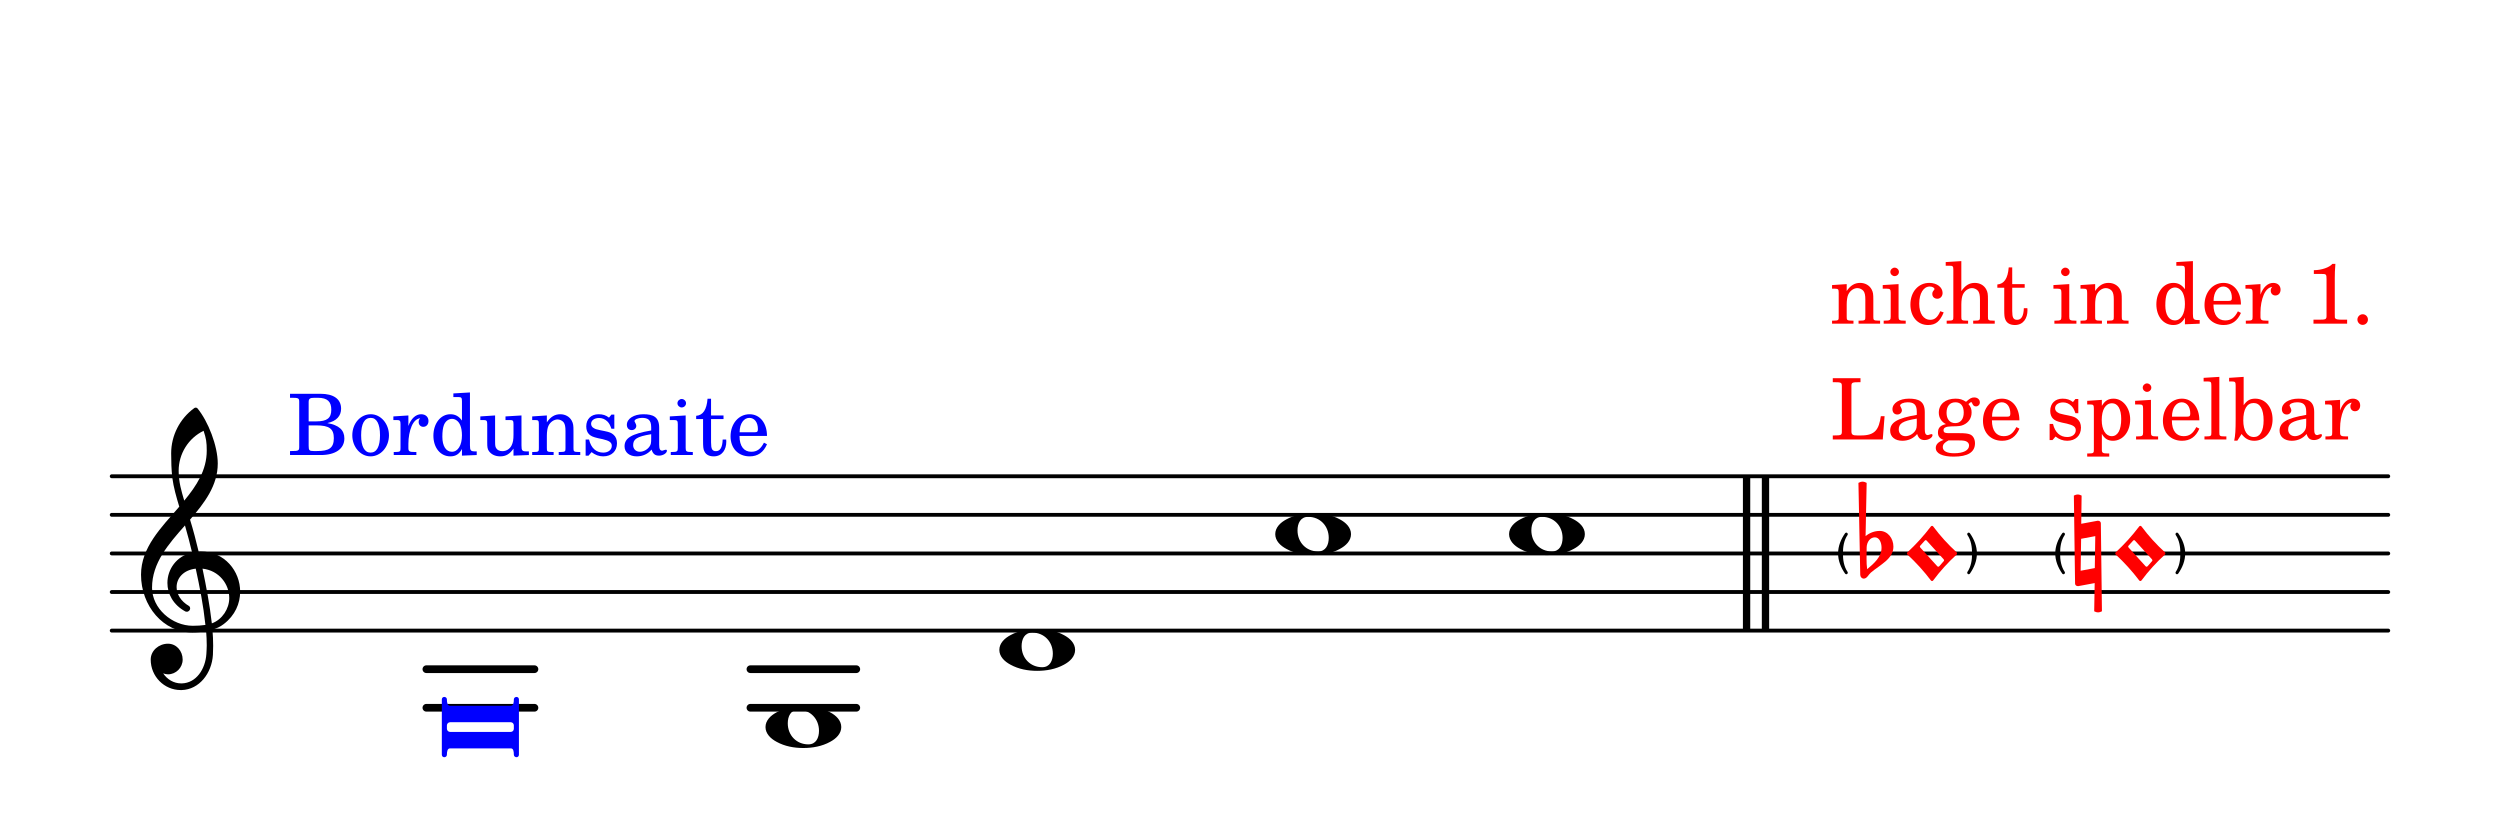 <?xml version="1.0" encoding="UTF-8" standalone="no"?>
<svg
   width="322.73pt"
   height="108pt"
   viewBox="0 0 322.73 108"
   version="1.2"
   id="svg325"
   sodipodi:docname="Saiten_Fidel_3.svg"
   inkscape:version="1.1.2 (b8e25be8, 2022-02-05)"
   xmlns:inkscape="http://www.inkscape.org/namespaces/inkscape"
   xmlns:sodipodi="http://sodipodi.sourceforge.net/DTD/sodipodi-0.dtd"
   xmlns:xlink="http://www.w3.org/1999/xlink"
   xmlns="http://www.w3.org/2000/svg"
   xmlns:svg="http://www.w3.org/2000/svg">
  <sodipodi:namedview
     id="namedview327"
     pagecolor="#505050"
     bordercolor="#eeeeee"
     borderopacity="1"
     inkscape:pageshadow="0"
     inkscape:pageopacity="0"
     inkscape:pagecheckerboard="0"
     inkscape:document-units="pt"
     showgrid="false"
     inkscape:zoom="1.5012549"
     inkscape:cx="215.15334"
     inkscape:cy="72.272871"
     inkscape:window-width="770"
     inkscape:window-height="480"
     inkscape:window-x="0"
     inkscape:window-y="0"
     inkscape:window-maximized="0"
     inkscape:current-layer="svg325" />
  <defs
     id="defs104">
    <g
       id="g102">
      <symbol
         overflow="visible"
         id="glyph0-0">
        <path
           style="stroke:none;"
           d="M 1 0 L 8.969 0 L 8.969 -10.625 L 1 -10.625 Z M 1.984 -1 L 1.984 -9.625 L 7.969 -9.625 L 7.969 -1 Z M 1.984 -1 "
           id="path9" />
      </symbol>
      <symbol
         overflow="visible"
         id="glyph0-1">
        <path
           style="stroke:none;"
           d="M 1.734 -1.016 L 2.297 -1.641 C 2.328 -1.672 2.375 -1.719 2.438 -1.719 C 2.484 -1.719 2.531 -1.672 2.562 -1.641 L 4.734 0.75 C 4.781 0.797 4.797 0.859 4.797 0.891 C 4.797 0.938 4.781 0.969 4.734 1.016 L 4.188 1.641 C 4.141 1.672 4.109 1.719 4.047 1.719 C 3.984 1.719 3.938 1.672 3.906 1.641 L 1.734 -0.75 C 1.688 -0.797 1.672 -0.859 1.672 -0.891 C 1.672 -0.938 1.688 -0.969 1.734 -1.016 Z M 0 0 C 0 0.062 0.016 0.094 0.062 0.141 C 1.172 1.172 2.172 2.266 3.094 3.484 C 3.125 3.531 3.188 3.562 3.25 3.562 C 3.312 3.562 3.344 3.531 3.391 3.484 C 4.297 2.266 5.297 1.172 6.422 0.141 C 6.453 0.094 6.469 0.062 6.469 0 C 6.469 -0.062 6.453 -0.094 6.422 -0.141 C 5.297 -1.172 4.297 -2.266 3.391 -3.484 C 3.344 -3.531 3.312 -3.562 3.25 -3.562 C 3.188 -3.562 3.125 -3.531 3.094 -3.484 C 2.172 -2.266 1.172 -1.172 0.062 -0.141 C 0.016 -0.094 0 -0.062 0 0 Z M 0 0 "
           id="path12" />
      </symbol>
      <symbol
         overflow="visible"
         id="glyph0-2">
        <path
           style="stroke:none;"
           d="M 0.531 -0.812 C 0.562 -1.469 0.969 -2.078 1.594 -2.078 C 2.172 -2.078 2.453 -1.391 2.453 -0.734 C 2.453 0.438 1.5 1.281 0.594 2.031 C 0.531 1.594 0.516 1.156 0.516 0.719 L 0.516 0.5 Z M -0.297 2.75 C -0.297 3.031 -0.094 3.25 0.156 3.25 C 0.578 3.25 0.75 2.75 1.062 2.484 C 2.266 1.453 3.984 0.719 3.984 -0.875 C 3.984 -1.953 3.25 -2.906 2.219 -2.906 C 1.547 -2.906 0.891 -2.656 0.391 -2.234 L 0.531 -9.109 C 0.375 -9.203 0.172 -9.266 0 -9.266 C -0.172 -9.266 -0.375 -9.203 -0.531 -9.109 Z M -0.297 2.75 "
           id="path15" />
      </symbol>
      <symbol
         overflow="visible"
         id="glyph0-3">
        <path
           style="stroke:none;"
           d="M -0.156 -7.469 L 0 3.891 C 0 4.078 0.156 4.219 0.359 4.219 L 0.422 4.219 L 2.531 3.828 L 2.469 7.469 C 2.625 7.547 2.781 7.609 2.969 7.609 C 3.141 7.609 3.312 7.547 3.469 7.469 L 3.328 -3.891 C 3.328 -4.078 3.172 -4.219 2.969 -4.219 L 2.906 -4.219 L 0.797 -3.828 L 0.844 -7.469 C 0.672 -7.547 0.531 -7.609 0.359 -7.609 C 0.172 -7.609 0 -7.547 -0.156 -7.469 Z M 2.609 -2.234 L 2.547 1.891 L 0.719 2.234 L 0.781 -1.891 Z M 2.609 -2.234 "
           id="path18" />
      </symbol>
      <symbol
         overflow="visible"
         id="glyph0-4">
        <path
           style="stroke:none;"
           d="M 5.297 12.656 L 5.312 11.797 L 5.234 11.797 C 4.266 11.797 3.422 11.281 2.906 10.5 C 3.109 10.578 3.312 10.625 3.531 10.625 C 4.562 10.625 5.422 9.766 5.422 8.719 C 5.422 7.609 4.609 6.672 3.531 6.672 C 2.344 6.672 1.297 7.562 1.297 8.719 C 1.297 10.891 3.031 12.656 5.172 12.656 Z M 9.188 4.047 C 8.906 1.594 8.469 -0.703 7.984 -3.016 C 10.125 -2.781 11.438 -1.016 11.438 0.781 C 11.438 2.156 10.531 3.562 9.188 4.047 Z M 1.469 -0.562 C 1.469 -3.75 3.578 -6.172 5.719 -8.594 C 6.062 -7.438 6.359 -6.25 6.641 -5.094 C 4.609 -4.641 3.453 -2.922 3.453 -1.172 C 3.453 0.219 4.188 1.656 5.781 2.516 C 5.844 2.531 5.891 2.547 5.953 2.547 C 6.203 2.547 6.391 2.328 6.391 2.109 C 6.391 2.016 6.359 1.906 6.25 1.812 C 5.141 1.172 4.641 0.234 4.641 -0.641 C 4.641 -1.797 5.531 -2.844 7.109 -3.016 C 7.625 -0.641 8.094 1.719 8.359 4.25 C 7.828 4.328 7.297 4.359 6.734 4.359 C 4.047 4.359 1.469 2.125 1.469 -0.562 Z M 6.672 5.219 C 7.297 5.219 7.875 5.156 8.453 5.062 C 8.5 5.672 8.531 6.281 8.531 6.891 C 8.531 7.25 8.5 7.625 8.484 7.984 C 8.359 9.953 7.172 11.75 5.312 11.797 L 5.297 12.656 C 7.562 12.594 9.188 10.484 9.328 8.109 C 9.344 7.734 9.359 7.328 9.359 6.953 C 9.359 6.25 9.328 5.562 9.266 4.859 C 9.781 4.703 10.281 4.484 10.719 4.141 C 12.188 3.031 12.844 1.469 12.844 -0.047 C 12.844 -2.688 10.844 -5.234 7.75 -5.234 C 7.672 -5.234 7.562 -5.219 7.484 -5.219 C 7.156 -6.594 6.797 -7.984 6.375 -9.344 C 8.25 -11.516 9.953 -13.75 9.953 -16.594 C 9.953 -18.844 8.719 -22.047 7.312 -23.734 C 7.188 -23.828 7.031 -23.828 6.906 -23.734 C 5.047 -22.375 3.938 -20.203 3.938 -17.906 C 3.938 -16.875 3.969 -15.844 4.078 -14.797 C 4.25 -13.5 4.609 -12.25 4.984 -11.016 C 2.656 -8.328 0.047 -5.75 0.047 -2.234 C 0.047 1.797 2.922 5.219 6.672 5.219 Z M 8.531 -18.25 C 8.531 -15.734 7.219 -13.719 5.625 -11.797 C 5.266 -13.016 4.906 -14.188 4.906 -15.656 C 4.906 -17.844 6.156 -19.859 8.125 -20.812 C 8.453 -19.828 8.531 -19.344 8.531 -18.25 Z M 8.531 -18.25 "
           id="path21" />
      </symbol>
      <symbol
         overflow="visible"
         id="glyph0-5">
        <path
           style="stroke:none;"
           d="M 4.25 -2.234 C 5.781 -2.234 6.906 -1.062 6.906 0.484 C 6.906 1.375 6.531 2.234 5.531 2.234 C 4 2.234 2.875 1.062 2.875 -0.484 C 2.875 -1.375 3.25 -2.234 4.25 -2.234 Z M 9.781 0 C 9.781 -0.859 9.109 -1.5 8.344 -1.906 C 7.297 -2.484 6.078 -2.703 4.875 -2.703 C 3.688 -2.703 2.484 -2.484 1.438 -1.906 C 0.672 -1.5 0 -0.859 0 0 C 0 0.859 0.672 1.5 1.438 1.906 C 2.484 2.484 3.688 2.703 4.875 2.703 C 6.078 2.703 7.297 2.484 8.344 1.906 C 9.109 1.5 9.781 0.859 9.781 0 Z M 9.781 0 "
           id="path24" />
      </symbol>
      <symbol
         overflow="visible"
         id="glyph0-6">
        <path
           style="stroke:none;"
           d="M 1.062 0.625 C 0.844 0.625 0.656 0.438 0.656 0.219 L 0.656 -0.219 C 0.656 -0.438 0.844 -0.625 1.062 -0.625 L 8.906 -0.625 C 9.125 -0.625 9.297 -0.438 9.297 -0.219 L 9.297 0.219 C 9.297 0.438 9.125 0.625 8.906 0.625 Z M 8.906 2.75 C 9.25 2.75 9.297 3.172 9.297 3.562 C 9.297 3.781 9.484 3.891 9.641 3.891 C 9.797 3.891 9.953 3.781 9.953 3.562 L 9.953 -3.562 C 9.953 -3.781 9.797 -3.891 9.641 -3.891 C 9.484 -3.891 9.297 -3.781 9.297 -3.562 C 9.297 -3.172 9.25 -2.75 8.906 -2.75 L 1.062 -2.75 C 0.719 -2.75 0.656 -3.172 0.656 -3.562 C 0.656 -3.781 0.484 -3.891 0.312 -3.891 C 0.156 -3.891 0 -3.781 0 -3.562 L 0 3.562 C 0 3.781 0.156 3.891 0.312 3.891 C 0.484 3.891 0.656 3.781 0.656 3.562 C 0.656 3.172 0.719 2.75 1.062 2.75 Z M 8.906 2.75 "
           id="path27" />
      </symbol>
      <symbol
         overflow="visible"
         id="glyph1-0">
        <path
           style="stroke:none;"
           d="M 0.5 0 L 4.484 0 L 4.484 -5.312 L 0.5 -5.312 Z M 1 -0.5 L 1 -4.812 L 3.984 -4.812 L 3.984 -0.5 Z M 1 -0.5 "
           id="path30" />
      </symbol>
      <symbol
         overflow="visible"
         id="glyph1-1">
        <path
           style="stroke:none;"
           d="M -0.938 0 C -0.938 -0.844 -0.812 -1.688 -0.344 -2.375 C -0.312 -2.422 -0.312 -2.453 -0.312 -2.5 C -0.312 -2.594 -0.406 -2.688 -0.5 -2.688 C -0.547 -2.688 -0.625 -2.656 -0.656 -2.609 C -1.203 -1.828 -1.562 -0.938 -1.562 0 C -1.562 0.938 -1.203 1.828 -0.656 2.609 C -0.625 2.656 -0.547 2.688 -0.5 2.688 C -0.406 2.688 -0.312 2.594 -0.312 2.5 C -0.312 2.453 -0.312 2.422 -0.344 2.375 C -0.812 1.688 -0.938 0.844 -0.938 0 Z M -0.938 0 "
           id="path33" />
      </symbol>
      <symbol
         overflow="visible"
         id="glyph1-2">
        <path
           style="stroke:none;"
           d="M 0.938 0 C 0.938 0.844 0.812 1.688 0.344 2.375 C 0.312 2.422 0.312 2.453 0.312 2.5 C 0.312 2.594 0.406 2.688 0.5 2.688 C 0.547 2.688 0.625 2.656 0.656 2.609 C 1.203 1.828 1.562 0.938 1.562 0 C 1.562 -0.938 1.203 -1.828 0.656 -2.609 C 0.625 -2.656 0.547 -2.688 0.5 -2.688 C 0.406 -2.688 0.312 -2.594 0.312 -2.5 C 0.312 -2.453 0.312 -2.422 0.344 -2.375 C 0.812 -1.688 0.938 -0.844 0.938 0 Z M 0.938 0 "
           id="path36" />
      </symbol>
      <symbol
         overflow="visible"
         id="glyph2-0">
        <path
           style="stroke:none;"
           d=""
           id="path39" />
      </symbol>
      <symbol
         overflow="visible"
         id="glyph2-1">
        <path
           style="stroke:none;"
           d="M 6.5 0 L 6.5 -0.391 L 6.344 -0.391 C 5.641 -0.391 5.625 -0.469 5.625 -0.906 L 5.625 -3.062 C 5.625 -3.859 5.594 -4.047 5.406 -4.422 C 5.125 -4.953 4.562 -5.266 3.922 -5.266 C 3.219 -5.266 2.672 -4.938 2.188 -4.219 L 2.188 -5.109 L 0.297 -4.984 L 0.297 -4.516 L 0.688 -4.516 C 1.094 -4.516 1.156 -4.438 1.156 -3.969 L 1.156 -0.906 C 1.156 -0.469 1.156 -0.391 0.453 -0.391 L 0.297 -0.391 L 0.297 0 L 3.062 0 L 3.062 -0.391 L 2.906 -0.391 C 2.203 -0.391 2.188 -0.469 2.188 -0.906 L 2.188 -2.484 C 2.188 -3.016 2.266 -3.516 2.391 -3.766 C 2.625 -4.266 3.109 -4.594 3.578 -4.594 C 3.859 -4.594 4.188 -4.438 4.359 -4.219 C 4.531 -3.984 4.594 -3.641 4.594 -3.125 L 4.594 -0.906 C 4.594 -0.469 4.594 -0.391 3.875 -0.391 L 3.719 -0.391 L 3.719 0 Z M 6.5 0 "
           id="path42" />
      </symbol>
      <symbol
         overflow="visible"
         id="glyph2-2">
        <path
           style="stroke:none;"
           d="M 3.172 0 L 3.172 -0.391 L 3.031 -0.391 C 2.328 -0.391 2.25 -0.469 2.25 -0.906 L 2.25 -5.109 L 0.203 -4.984 L 0.203 -4.516 L 0.75 -4.516 C 1.156 -4.516 1.234 -4.422 1.234 -3.969 L 1.234 -0.906 C 1.234 -0.469 1.156 -0.391 0.453 -0.391 L 0.328 -0.391 L 0.328 0 Z M 2.297 -6.688 C 2.297 -6.984 2.031 -7.234 1.734 -7.234 C 1.453 -7.234 1.188 -6.984 1.188 -6.688 C 1.188 -6.391 1.453 -6.141 1.734 -6.141 C 2.031 -6.141 2.297 -6.375 2.297 -6.688 Z M 2.297 -6.688 "
           id="path45" />
      </symbol>
      <symbol
         overflow="visible"
         id="glyph2-3">
        <path
           style="stroke:none;"
           d="M 4.672 -1.453 L 4.234 -1.609 C 3.891 -0.828 3.516 -0.5 2.953 -0.5 C 2.062 -0.5 1.516 -1.297 1.516 -2.578 C 1.516 -3.906 2.062 -4.797 2.875 -4.797 C 3.203 -4.797 3.484 -4.641 3.484 -4.469 C 3.484 -4.438 3.469 -4.406 3.422 -4.344 C 3.234 -4.125 3.203 -4.016 3.203 -3.828 C 3.203 -3.469 3.469 -3.219 3.859 -3.219 C 4.234 -3.219 4.531 -3.531 4.531 -3.969 C 4.531 -4.703 3.797 -5.266 2.812 -5.266 C 1.391 -5.266 0.375 -4.094 0.375 -2.469 C 0.375 -0.906 1.297 0.172 2.656 0.172 C 3.641 0.172 4.188 -0.281 4.672 -1.453 Z M 4.672 -1.453 "
           id="path48" />
      </symbol>
      <symbol
         overflow="visible"
         id="glyph2-4">
        <path
           style="stroke:none;"
           d="M 6.5 0 L 6.5 -0.391 L 6.344 -0.391 C 5.641 -0.391 5.625 -0.469 5.625 -0.906 L 5.625 -3.062 C 5.625 -3.859 5.594 -4.047 5.406 -4.422 C 5.125 -4.953 4.578 -5.266 3.922 -5.266 C 3.219 -5.266 2.688 -4.938 2.188 -4.203 L 2.188 -8.078 L 0.172 -7.953 L 0.172 -7.484 L 0.688 -7.484 C 1.094 -7.484 1.156 -7.406 1.156 -6.938 L 1.156 -0.906 C 1.156 -0.469 1.156 -0.391 0.453 -0.391 L 0.297 -0.391 L 0.297 0 L 3.062 0 L 3.062 -0.391 L 2.906 -0.391 C 2.203 -0.391 2.188 -0.469 2.188 -0.906 L 2.188 -2.469 C 2.188 -3.016 2.266 -3.516 2.391 -3.766 C 2.625 -4.266 3.109 -4.594 3.578 -4.594 C 3.859 -4.594 4.188 -4.438 4.359 -4.219 C 4.531 -3.969 4.594 -3.641 4.594 -3.109 L 4.594 -0.906 C 4.594 -0.469 4.594 -0.391 3.875 -0.391 L 3.719 -0.391 L 3.719 0 Z M 6.5 0 "
           id="path51" />
      </symbol>
      <symbol
         overflow="visible"
         id="glyph2-5">
        <path
           style="stroke:none;"
           d="M 4.094 -1.734 C 4.094 -1.812 4.094 -1.891 4.078 -2 L 3.625 -2 C 3.594 -1 3.312 -0.5 2.766 -0.5 C 2.266 -0.5 2.125 -0.781 2.125 -1.641 L 2.125 -4.641 L 3.734 -4.641 L 3.734 -5.109 L 2.125 -5.109 L 2.125 -7.266 L 1.672 -7.266 C 1.562 -5.844 1.078 -5.125 0.203 -5.062 L 0.203 -4.641 L 1.094 -4.641 L 1.094 -1.844 C 1.094 -1.062 1.125 -0.797 1.234 -0.547 C 1.406 -0.094 1.828 0.172 2.469 0.172 C 3.562 0.172 4.094 -0.703 4.094 -1.734 Z M 4.094 -1.734 "
           id="path54" />
      </symbol>
      <symbol
         overflow="visible"
         id="glyph2-6">
        <path
           style="stroke:none;"
           d="M 6.062 0 L 6.062 -0.469 L 5.875 -0.469 C 5.281 -0.469 5.188 -0.578 5.188 -1.266 L 5.188 -8.078 L 3.047 -7.953 L 3.047 -7.484 L 3.688 -7.484 C 4.078 -7.484 4.156 -7.406 4.156 -6.938 L 4.156 -4.453 C 3.75 -5.016 3.281 -5.266 2.656 -5.266 C 1.406 -5.266 0.469 -4.078 0.469 -2.5 C 0.469 -0.938 1.375 0.172 2.656 0.172 C 3.344 0.172 3.812 -0.125 4.156 -0.781 L 4.156 0.078 Z M 4.156 -2.531 C 4.156 -1.266 3.641 -0.422 2.859 -0.422 C 2.094 -0.422 1.625 -1.156 1.625 -2.359 C 1.625 -3.016 1.688 -3.5 1.828 -3.875 C 2.016 -4.359 2.422 -4.672 2.875 -4.672 C 3.312 -4.672 3.75 -4.344 3.938 -3.844 C 4.078 -3.516 4.156 -3.062 4.156 -2.531 Z M 4.156 -2.531 "
           id="path57" />
      </symbol>
      <symbol
         overflow="visible"
         id="glyph2-7">
        <path
           style="stroke:none;"
           d="M 5.094 -1.391 L 4.703 -1.594 C 4.266 -0.75 3.797 -0.422 3.062 -0.422 C 2.156 -0.422 1.547 -1.078 1.547 -2.469 L 5.094 -2.469 C 5.094 -4.109 4.188 -5.266 2.844 -5.266 C 1.438 -5.266 0.391 -4.047 0.391 -2.406 C 0.391 -0.875 1.375 0.172 2.859 0.172 C 3.906 0.172 4.641 -0.344 5.094 -1.391 Z M 3.922 -3.344 C 3.922 -3.016 3.828 -2.938 3.469 -2.938 L 1.562 -2.938 C 1.562 -4.109 2.141 -4.797 2.812 -4.797 C 3.484 -4.797 3.922 -4.219 3.922 -3.344 Z M 3.922 -3.344 "
           id="path60" />
      </symbol>
      <symbol
         overflow="visible"
         id="glyph2-8">
        <path
           style="stroke:none;"
           d="M 4.766 -4.391 C 4.766 -4.922 4.391 -5.266 3.812 -5.266 C 3.125 -5.266 2.516 -4.703 2.172 -3.75 L 2.172 -5.109 L 0.234 -4.984 L 0.234 -4.516 L 0.672 -4.516 C 1.078 -4.516 1.156 -4.438 1.156 -3.969 L 1.156 -0.906 C 1.156 -0.469 1.141 -0.391 0.422 -0.391 L 0.281 -0.391 L 0.281 0 L 3.203 0 L 3.203 -0.391 L 2.984 -0.391 C 2.297 -0.391 2.172 -0.469 2.172 -0.906 L 2.172 -1.453 C 2.172 -2.281 2.328 -3.109 2.594 -3.734 C 2.859 -4.344 3.234 -4.688 3.688 -4.75 C 3.531 -4.562 3.5 -4.453 3.5 -4.25 C 3.5 -3.906 3.75 -3.641 4.094 -3.641 C 4.484 -3.641 4.766 -3.938 4.766 -4.391 Z M 4.766 -4.391 "
           id="path63" />
      </symbol>
      <symbol
         overflow="visible"
         id="glyph2-9">
        <path
           style="stroke:none;"
           d="M 5.438 0 L 5.438 -0.516 L 4.828 -0.516 C 4.25 -0.516 4.016 -0.562 3.922 -0.672 C 3.844 -0.75 3.844 -0.75 3.844 -1.344 L 3.844 -5.875 C 3.844 -6.406 3.859 -6.938 3.922 -7.719 L 3.531 -7.719 C 3.156 -7.266 2.141 -6.906 1.141 -6.906 L 1.141 -6.422 L 2.109 -6.422 C 2.734 -6.422 2.781 -6.391 2.781 -5.734 L 2.781 -1.031 C 2.781 -0.562 2.688 -0.516 1.812 -0.516 L 1.094 -0.516 L 1.094 0 Z M 5.438 0 "
           id="path66" />
      </symbol>
      <symbol
         overflow="visible"
         id="glyph2-10">
        <path
           style="stroke:none;"
           d="M 2.172 -0.531 C 2.172 -0.906 1.875 -1.219 1.5 -1.219 C 1.125 -1.219 0.812 -0.906 0.812 -0.531 C 0.812 -0.156 1.125 0.156 1.484 0.156 C 1.875 0.156 2.172 -0.156 2.172 -0.531 Z M 2.172 -0.531 "
           id="path69" />
      </symbol>
      <symbol
         overflow="visible"
         id="glyph2-11">
        <path
           style="stroke:none;"
           d="M 7.078 -3 L 6.594 -3 C 6.344 -1.297 5.875 -0.516 4.047 -0.516 L 3.578 -0.516 C 3.016 -0.516 2.797 -0.578 2.797 -1.047 L 2.797 -6.875 C 2.797 -7.344 2.891 -7.391 3.781 -7.391 L 3.969 -7.391 L 3.969 -7.906 L 0.391 -7.906 L 0.391 -7.391 L 0.578 -7.391 C 1.469 -7.391 1.562 -7.344 1.562 -6.875 L 1.562 -1.031 C 1.562 -0.562 1.469 -0.516 0.578 -0.516 L 0.391 -0.516 L 0.391 0 L 6.844 0 Z M 7.078 -3 "
           id="path72" />
      </symbol>
      <symbol
         overflow="visible"
         id="glyph2-12">
        <path
           style="stroke:none;"
           d="M 5.953 -0.562 C 5.953 -0.641 5.891 -0.688 5.844 -0.688 C 5.688 -0.688 5.438 -0.562 5.359 -0.562 C 5.062 -0.562 4.953 -0.781 4.953 -1.328 L 4.953 -3.531 C 4.953 -4.922 4.172 -5.266 2.906 -5.266 C 1.688 -5.266 0.781 -4.688 0.781 -3.906 C 0.781 -3.484 1.031 -3.219 1.406 -3.219 C 1.75 -3.219 2 -3.453 2 -3.781 C 2 -3.969 1.766 -4.312 1.766 -4.375 C 1.766 -4.594 2.219 -4.797 2.734 -4.797 C 3.469 -4.797 3.922 -4.562 3.922 -3.594 L 3.922 -3.172 C 1.375 -2.734 0.484 -2.188 0.484 -1.125 C 0.484 -0.344 1.109 0.172 2.062 0.172 C 2.828 0.172 3.5 -0.141 3.969 -0.703 C 4.156 -0.141 4.422 0.078 4.938 0.078 C 5.438 0.078 5.953 -0.234 5.953 -0.562 Z M 3.922 -2.188 C 3.922 -1.531 3.891 -1.375 3.703 -1.094 C 3.422 -0.688 2.922 -0.422 2.453 -0.422 C 1.953 -0.422 1.594 -0.781 1.594 -1.266 C 1.594 -2.047 2.031 -2.375 3.922 -2.688 Z M 3.922 -2.188 "
           id="path75" />
      </symbol>
      <symbol
         overflow="visible"
         id="glyph2-13">
        <path
           style="stroke:none;"
           d="M 5.938 -4.781 C 5.938 -5.156 5.641 -5.422 5.219 -5.422 C 4.859 -5.422 4.672 -5.312 4.156 -4.859 C 3.703 -5.156 3.359 -5.266 2.797 -5.266 C 1.5 -5.266 0.641 -4.547 0.641 -3.453 C 0.641 -2.797 1 -2.25 1.562 -1.984 C 0.828 -1.812 0.531 -1.484 0.531 -0.891 C 0.531 -0.406 0.75 -0.125 1.266 0.062 C 0.578 0.297 0.25 0.641 0.25 1.094 C 0.25 1.812 1.094 2.219 2.562 2.219 C 4.391 2.219 5.312 1.641 5.312 0.5 C 5.312 -0.062 5.062 -0.5 4.656 -0.656 C 4.375 -0.766 4.016 -0.812 3.266 -0.812 L 2.141 -0.812 C 1.547 -0.812 1.516 -0.844 1.375 -0.906 C 1.297 -0.953 1.25 -1.078 1.25 -1.188 C 1.25 -1.516 1.547 -1.672 2.281 -1.688 C 3.312 -1.703 3.484 -1.734 3.844 -1.891 C 4.5 -2.188 4.875 -2.766 4.875 -3.484 C 4.875 -3.922 4.781 -4.188 4.469 -4.562 C 4.656 -4.75 4.75 -4.812 4.844 -4.812 C 4.969 -4.812 4.969 -4.266 5.438 -4.266 C 5.719 -4.266 5.938 -4.484 5.938 -4.781 Z M 3.859 -3.469 C 3.859 -2.625 3.453 -2.109 2.75 -2.109 C 2.062 -2.109 1.641 -2.625 1.641 -3.438 C 1.641 -4.297 2.062 -4.797 2.797 -4.797 C 3.484 -4.797 3.859 -4.312 3.859 -3.469 Z M 4.547 0.781 C 4.547 1.406 3.828 1.781 2.609 1.781 C 1.688 1.781 1.156 1.5 1.156 1 C 1.156 0.641 1.359 0.406 1.891 0.125 L 2.688 0.125 C 3.609 0.125 3.672 0.125 3.828 0.156 C 4.266 0.203 4.547 0.438 4.547 0.781 Z M 4.547 0.781 "
           id="path78" />
      </symbol>
      <symbol
         overflow="visible"
         id="glyph2-14">
        <path
           style="stroke:none;"
           d="M 4.609 -1.516 C 4.609 -2 4.453 -2.375 4.156 -2.625 C 3.891 -2.859 3.672 -2.953 3 -3.094 L 2.453 -3.203 C 1.844 -3.344 1.844 -3.344 1.656 -3.453 C 1.406 -3.562 1.266 -3.797 1.266 -4.031 C 1.266 -4.469 1.688 -4.781 2.297 -4.781 C 2.703 -4.781 3.047 -4.641 3.359 -4.344 C 3.594 -4.109 3.719 -3.891 3.891 -3.391 L 4.266 -3.391 L 4.266 -5.219 L 3.891 -5.219 L 3.578 -4.828 C 3.172 -5.141 2.781 -5.266 2.234 -5.266 C 1.266 -5.266 0.641 -4.641 0.641 -3.688 C 0.641 -3.25 0.781 -2.891 1.016 -2.672 C 1.266 -2.438 1.516 -2.328 2.172 -2.172 L 2.766 -2.047 C 3.625 -1.844 3.938 -1.625 3.938 -1.188 C 3.938 -0.672 3.484 -0.312 2.844 -0.312 C 1.922 -0.312 1.266 -0.891 1 -2 L 0.562 -2 L 0.562 0.078 L 0.938 0.078 L 1.328 -0.375 C 1.781 -0.016 2.281 0.172 2.828 0.172 C 3.906 0.172 4.609 -0.5 4.609 -1.516 Z M 4.609 -1.516 "
           id="path81" />
      </symbol>
      <symbol
         overflow="visible"
         id="glyph2-15">
        <path
           style="stroke:none;"
           d="M 5.859 -2.578 C 5.859 -4.078 4.922 -5.266 3.719 -5.266 C 3.031 -5.266 2.578 -4.984 2.203 -4.328 L 2.203 -5.109 L 0.312 -4.984 L 0.312 -4.516 L 0.703 -4.516 C 1.109 -4.516 1.172 -4.438 1.172 -3.969 L 1.172 1.297 C 1.172 1.734 1.156 1.812 0.453 1.812 L 0.312 1.812 L 0.312 2.219 L 3.156 2.219 L 3.156 1.812 L 3 1.812 C 2.297 1.812 2.203 1.734 2.203 1.297 L 2.203 -0.719 C 2.562 -0.094 2.984 0.172 3.641 0.172 C 4.922 0.172 5.859 -1 5.859 -2.578 Z M 4.703 -2.641 C 4.703 -1.234 4.266 -0.422 3.484 -0.422 C 2.703 -0.422 2.188 -1.234 2.188 -2.5 C 2.188 -3.859 2.688 -4.672 3.516 -4.672 C 4.266 -4.672 4.703 -3.922 4.703 -2.641 Z M 4.703 -2.641 "
           id="path84" />
      </symbol>
      <symbol
         overflow="visible"
         id="glyph2-16">
        <path
           style="stroke:none;"
           d="M 3.141 0 L 3.141 -0.391 L 2.953 -0.391 C 2.25 -0.391 2.234 -0.469 2.234 -0.906 L 2.234 -8.078 L 0.203 -7.953 L 0.203 -7.484 L 0.75 -7.484 C 1.141 -7.484 1.203 -7.406 1.203 -6.938 L 1.203 -0.906 C 1.203 -0.469 1.188 -0.391 0.5 -0.391 L 0.312 -0.391 L 0.312 0 Z M 3.141 0 "
           id="path87" />
      </symbol>
      <symbol
         overflow="visible"
         id="glyph2-17">
        <path
           style="stroke:none;"
           d="M 5.703 -2.578 C 5.703 -4.156 4.781 -5.266 3.469 -5.266 C 2.797 -5.266 2.391 -5.031 1.969 -4.422 L 1.969 -8.078 L 0.094 -7.953 L 0.094 -7.484 L 0.469 -7.484 C 0.875 -7.484 0.938 -7.406 0.938 -6.938 L 0.938 -2.672 C 0.938 -1.203 0.891 -0.5 0.75 0.156 L 1.156 0.156 L 1.703 -0.703 C 2.141 -0.109 2.656 0.172 3.344 0.172 C 4.688 0.172 5.703 -1 5.703 -2.578 Z M 4.547 -2.469 C 4.547 -1.094 4.094 -0.312 3.297 -0.312 C 2.438 -0.312 1.922 -1.109 1.922 -2.453 C 1.922 -3.906 2.391 -4.703 3.266 -4.703 C 4.078 -4.703 4.547 -3.906 4.547 -2.469 Z M 4.547 -2.469 "
           id="path90" />
      </symbol>
      <symbol
         overflow="visible"
         id="glyph2-18">
        <path
           style="stroke:none;"
           d="M 7.344 -2.141 C 7.344 -3.234 6.641 -3.859 5.141 -4.125 C 6.359 -4.375 6.922 -5.078 6.922 -5.984 C 6.922 -7.25 5.922 -7.906 4.266 -7.906 L 0.328 -7.906 L 0.328 -7.391 L 0.531 -7.391 C 1.406 -7.391 1.516 -7.344 1.516 -6.875 L 1.516 -1.031 C 1.516 -0.562 1.406 -0.516 0.531 -0.516 L 0.328 -0.516 L 0.328 0 L 4.297 0 C 6.203 0 7.344 -0.812 7.344 -2.141 Z M 5.656 -5.844 C 5.656 -4.766 5.109 -4.344 3.719 -4.344 L 2.734 -4.344 L 2.734 -6.844 C 2.734 -7.266 2.891 -7.391 3.469 -7.391 L 3.906 -7.391 C 5.188 -7.391 5.656 -6.875 5.656 -5.844 Z M 5.984 -2.172 C 5.984 -0.891 5.344 -0.516 3.828 -0.516 L 3.375 -0.516 C 2.812 -0.516 2.734 -0.609 2.734 -1.203 L 2.734 -3.828 L 3.703 -3.828 C 5.406 -3.828 5.984 -3.391 5.984 -2.172 Z M 5.984 -2.172 "
           id="path93" />
      </symbol>
      <symbol
         overflow="visible"
         id="glyph2-19">
        <path
           style="stroke:none;"
           d="M 5.109 -2.547 C 5.109 -4.047 4.047 -5.266 2.766 -5.266 C 1.422 -5.266 0.375 -4.078 0.375 -2.547 C 0.375 -1.047 1.422 0.172 2.734 0.172 C 4.047 0.172 5.109 -1.047 5.109 -2.547 Z M 3.953 -2.547 C 3.953 -1.094 3.531 -0.312 2.734 -0.312 C 1.953 -0.312 1.516 -1.094 1.516 -2.547 C 1.516 -4.031 1.938 -4.797 2.766 -4.797 C 3.531 -4.797 3.953 -4 3.953 -2.547 Z M 3.953 -2.547 "
           id="path96" />
      </symbol>
      <symbol
         overflow="visible"
         id="glyph2-20">
        <path
           style="stroke:none;"
           d="M 6.5 0 L 6.5 -0.469 L 6.234 -0.469 C 5.625 -0.469 5.547 -0.562 5.547 -1.266 L 5.547 -5.109 L 3.484 -4.984 L 3.484 -4.516 L 4.047 -4.516 C 4.453 -4.516 4.516 -4.438 4.516 -3.969 L 4.516 -2.625 C 4.516 -2 4.453 -1.625 4.281 -1.266 C 4.047 -0.781 3.609 -0.5 3.078 -0.5 C 2.734 -0.5 2.453 -0.625 2.312 -0.844 C 2.172 -1.047 2.141 -1.156 2.141 -1.766 L 2.141 -5.109 L 0.234 -4.984 L 0.234 -4.516 L 0.641 -4.516 C 1.047 -4.516 1.125 -4.438 1.125 -3.969 L 1.125 -1.594 C 1.125 -1.047 1.156 -0.781 1.328 -0.531 C 1.625 -0.094 2.141 0.172 2.797 0.172 C 3.531 0.172 4.031 -0.125 4.516 -0.828 L 4.516 0.078 Z M 6.5 0 "
           id="path99" />
      </symbol>
    </g>
  </defs>
  <g
     id="surface4406">
    <path
       style="fill:none;stroke-width:8.302;stroke-linecap:round;stroke-linejoin:miter;stroke:rgb(0%,0%,0%);stroke-opacity:1;stroke-miterlimit:10;"
       d="M 240.365 443.229 L 5138.411 443.229 "
       transform="matrix(0.06,0,0,-0.06,0,108)"
       id="path106" />
    <path
       style="fill:none;stroke-width:8.302;stroke-linecap:round;stroke-linejoin:miter;stroke:rgb(0%,0%,0%);stroke-opacity:1;stroke-miterlimit:10;"
       d="M 240.365 526.237 L 5138.411 526.237 "
       transform="matrix(0.06,0,0,-0.06,0,108)"
       id="path108" />
    <path
       style="fill:none;stroke-width:8.302;stroke-linecap:round;stroke-linejoin:miter;stroke:rgb(0%,0%,0%);stroke-opacity:1;stroke-miterlimit:10;"
       d="M 240.365 609.245 L 5138.411 609.245 "
       transform="matrix(0.06,0,0,-0.06,0,108)"
       id="path110" />
    <path
       style="fill:none;stroke-width:8.302;stroke-linecap:round;stroke-linejoin:miter;stroke:rgb(0%,0%,0%);stroke-opacity:1;stroke-miterlimit:10;"
       d="M 240.365 692.318 L 5138.411 692.318 "
       transform="matrix(0.06,0,0,-0.06,0,108)"
       id="path112" />
    <path
       style="fill:none;stroke-width:8.302;stroke-linecap:round;stroke-linejoin:miter;stroke:rgb(0%,0%,0%);stroke-opacity:1;stroke-miterlimit:10;"
       d="M 240.365 775.326 L 5138.411 775.326 "
       transform="matrix(0.06,0,0,-0.06,0,108)"
       id="path114" />
    <path
       style="fill:none;stroke-width:15.774;stroke-linecap:butt;stroke-linejoin:miter;stroke:rgb(0%,0%,0%);stroke-opacity:1;stroke-miterlimit:10;"
       d="M 3798.503 443.229 L 3798.503 775.326 "
       transform="matrix(0.06,0,0,-0.06,0,108)"
       id="path116" />
    <path
       style="fill:none;stroke-width:15.774;stroke-linecap:butt;stroke-linejoin:miter;stroke:rgb(0%,0%,0%);stroke-opacity:1;stroke-miterlimit:10;"
       d="M 3757.812 443.229 L 3757.812 775.326 "
       transform="matrix(0.06,0,0,-0.06,0,108)"
       id="path118" />
    <path
       style="fill:none;stroke-width:16.604;stroke-linecap:round;stroke-linejoin:miter;stroke:rgb(0%,0%,0%);stroke-opacity:1;stroke-miterlimit:10;"
       d="M 1614.583 360.221 L 1842.318 360.221 "
       transform="matrix(0.06,0,0,-0.06,0,108)"
       id="path120" />
    <path
       style="fill:none;stroke-width:16.604;stroke-linecap:round;stroke-linejoin:miter;stroke:rgb(0%,0%,0%);stroke-opacity:1;stroke-miterlimit:10;"
       d="M 1614.583 277.214 L 1842.318 277.214 "
       transform="matrix(0.06,0,0,-0.06,0,108)"
       id="path122" />
    <path
       style="fill:none;stroke-width:16.604;stroke-linecap:round;stroke-linejoin:miter;stroke:rgb(0%,0%,0%);stroke-opacity:1;stroke-miterlimit:10;"
       d="M 917.383 360.221 L 1149.87 360.221 "
       transform="matrix(0.06,0,0,-0.06,0,108)"
       id="path124" />
    <path
       style="fill:none;stroke-width:16.604;stroke-linecap:round;stroke-linejoin:miter;stroke:rgb(0%,0%,0%);stroke-opacity:1;stroke-miterlimit:10;"
       d="M 917.383 277.214 L 1149.87 277.214 "
       transform="matrix(0.06,0,0,-0.06,0,108)"
       id="path126" />
    <g
       style="fill:rgb(100%,0%,0%);fill-opacity:1;"
       id="g130">
      <use
         xlink:href="#glyph0-1"
         x="273.059"
         y="71.444"
         id="use128" />
    </g>
    <g
       style="fill:rgb(0%,0%,0%);fill-opacity:1;"
       id="g134">
      <use
         xlink:href="#glyph1-1"
         x="238.845"
         y="71.444"
         id="use132" />
    </g>
    <g
       style="fill:rgb(0%,0%,0%);fill-opacity:1;"
       id="g138">
      <use
         xlink:href="#glyph1-2"
         x="253.641"
         y="71.444"
         id="use136" />
    </g>
    <g
       style="fill:rgb(100%,0%,0%);fill-opacity:1;"
       id="g142">
      <use
         xlink:href="#glyph0-2"
         x="240.44"
         y="71.444"
         id="use140" />
    </g>
    <g
       style="fill:rgb(100%,0%,0%);fill-opacity:1;"
       id="g146">
      <use
         xlink:href="#glyph0-3"
         x="267.875"
         y="71.444"
         id="use144" />
    </g>
    <g
       style="fill:rgb(100%,0%,0%);fill-opacity:1;"
       id="g150">
      <use
         xlink:href="#glyph2-1"
         x="236.206"
         y="41.785"
         id="use148" />
    </g>
    <g
       style="fill:rgb(100%,0%,0%);fill-opacity:1;"
       id="g154">
      <use
         xlink:href="#glyph2-2"
         x="242.84"
         y="41.785"
         id="use152" />
    </g>
    <g
       style="fill:rgb(100%,0%,0%);fill-opacity:1;"
       id="g158">
      <use
         xlink:href="#glyph2-3"
         x="246.242"
         y="41.785"
         id="use156" />
    </g>
    <g
       style="fill:rgb(100%,0%,0%);fill-opacity:1;"
       id="g162">
      <use
         xlink:href="#glyph2-4"
         x="251.004"
         y="41.785"
         id="use160" />
    </g>
    <g
       style="fill:rgb(100%,0%,0%);fill-opacity:1;"
       id="g166">
      <use
         xlink:href="#glyph2-5"
         x="257.637"
         y="41.785"
         id="use164" />
    </g>
    <g
       style="fill:rgb(100%,0%,0%);fill-opacity:1;"
       id="g170">
      <use
         xlink:href="#glyph2-2"
         x="264.877"
         y="41.785"
         id="use168" />
    </g>
    <g
       style="fill:rgb(100%,0%,0%);fill-opacity:1;"
       id="g174">
      <use
         xlink:href="#glyph2-1"
         x="268.279"
         y="41.785"
         id="use172" />
    </g>
    <g
       style="fill:rgb(100%,0%,0%);fill-opacity:1;"
       id="g178">
      <use
         xlink:href="#glyph2-6"
         x="277.9"
         y="41.785"
         id="use176" />
    </g>
    <g
       style="fill:rgb(100%,0%,0%);fill-opacity:1;"
       id="g182">
      <use
         xlink:href="#glyph2-7"
         x="284.193"
         y="41.785"
         id="use180" />
    </g>
    <g
       style="fill:rgb(100%,0%,0%);fill-opacity:1;"
       id="g186">
      <use
         xlink:href="#glyph2-8"
         x="289.636"
         y="41.785"
         id="use184" />
    </g>
    <g
       style="fill:rgb(100%,0%,0%);fill-opacity:1;"
       id="g190">
      <use
         xlink:href="#glyph2-9"
         x="297.557"
         y="41.785"
         id="use188" />
    </g>
    <g
       style="fill:rgb(100%,0%,0%);fill-opacity:1;"
       id="g194">
      <use
         xlink:href="#glyph2-10"
         x="303.51"
         y="41.785"
         id="use192" />
    </g>
    <g
       style="fill:rgb(100%,0%,0%);fill-opacity:1;"
       id="g198">
      <use
         xlink:href="#glyph2-11"
         x="236.206"
         y="56.729"
         id="use196" />
    </g>
    <g
       style="fill:rgb(100%,0%,0%);fill-opacity:1;"
       id="g202">
      <use
         xlink:href="#glyph2-12"
         x="243.52"
         y="56.729"
         id="use200" />
    </g>
    <g
       style="fill:rgb(100%,0%,0%);fill-opacity:1;"
       id="g206">
      <use
         xlink:href="#glyph2-13"
         x="249.643"
         y="56.729"
         id="use204" />
    </g>
    <g
       style="fill:rgb(100%,0%,0%);fill-opacity:1;"
       id="g210">
      <use
         xlink:href="#glyph2-7"
         x="255.596"
         y="56.729"
         id="use208" />
    </g>
    <g
       style="fill:rgb(100%,0%,0%);fill-opacity:1;"
       id="g214">
      <use
         xlink:href="#glyph2-14"
         x="264.027"
         y="56.729"
         id="use212" />
    </g>
    <g
       style="fill:rgb(100%,0%,0%);fill-opacity:1;"
       id="g218">
      <use
         xlink:href="#glyph2-15"
         x="269.129"
         y="56.729"
         id="use216" />
    </g>
    <g
       style="fill:rgb(100%,0%,0%);fill-opacity:1;"
       id="g222">
      <use
         xlink:href="#glyph2-2"
         x="275.422"
         y="56.729"
         id="use220" />
    </g>
    <g
       style="fill:rgb(100%,0%,0%);fill-opacity:1;"
       id="g226">
      <use
         xlink:href="#glyph2-7"
         x="278.824"
         y="56.729"
         id="use224" />
    </g>
    <g
       style="fill:rgb(100%,0%,0%);fill-opacity:1;"
       id="g230">
      <use
         xlink:href="#glyph2-16"
         x="284.266"
         y="56.729"
         id="use228" />
    </g>
    <g
       style="fill:rgb(100%,0%,0%);fill-opacity:1;"
       id="g234">
      <use
         xlink:href="#glyph2-17"
         x="287.668"
         y="56.729"
         id="use232" />
    </g>
    <g
       style="fill:rgb(100%,0%,0%);fill-opacity:1;"
       id="g238">
      <use
         xlink:href="#glyph2-12"
         x="293.791"
         y="56.729"
         id="use236" />
    </g>
    <g
       style="fill:rgb(100%,0%,0%);fill-opacity:1;"
       id="g242">
      <use
         xlink:href="#glyph2-8"
         x="299.914"
         y="56.729"
         id="use240" />
    </g>
    <g
       style="fill:rgb(100%,0%,0%);fill-opacity:1;"
       id="g246">
      <use
         xlink:href="#glyph0-1"
         x="246.168"
         y="71.444"
         id="use244" />
    </g>
    <g
       style="fill:rgb(0%,0%,0%);fill-opacity:1;"
       id="g250">
      <use
         xlink:href="#glyph0-4"
         x="18.158"
         y="76.425"
         id="use248" />
    </g>
    <g
       style="fill:rgb(0%,0%,0%);fill-opacity:1;"
       id="g254">
      <use
         xlink:href="#glyph1-1"
         x="266.879"
         y="71.444"
         id="use252" />
    </g>
    <g
       style="fill:rgb(0%,0%,0%);fill-opacity:1;"
       id="g258">
      <use
         xlink:href="#glyph1-2"
         x="280.53"
         y="71.444"
         id="use256" />
    </g>
    <g
       style="fill:rgb(0%,0%,0%);fill-opacity:1;"
       id="g262">
      <use
         xlink:href="#glyph0-5"
         x="129.007"
         y="83.897"
         id="use260" />
    </g>
    <g
       style="fill:rgb(0%,0%,0%);fill-opacity:1;"
       id="g266">
      <use
         xlink:href="#glyph0-5"
         x="98.82"
         y="93.859"
         id="use264" />
    </g>
    <g
       style="fill:rgb(0%,0%,100%);fill-opacity:1;"
       id="g270">
      <use
         xlink:href="#glyph2-18"
         x="37.111"
         y="58.741"
         id="use268" />
    </g>
    <g
       style="fill:rgb(0%,0%,100%);fill-opacity:1;"
       id="g274">
      <use
         xlink:href="#glyph2-19"
         x="45.104"
         y="58.741"
         id="use272" />
    </g>
    <g
       style="fill:rgb(0%,0%,100%);fill-opacity:1;"
       id="g278">
      <use
         xlink:href="#glyph2-8"
         x="50.547"
         y="58.741"
         id="use276" />
    </g>
    <g
       style="fill:rgb(0%,0%,100%);fill-opacity:1;"
       id="g282">
      <use
         xlink:href="#glyph2-6"
         x="55.479"
         y="58.741"
         id="use280" />
    </g>
    <g
       style="fill:rgb(0%,0%,100%);fill-opacity:1;"
       id="g286">
      <use
         xlink:href="#glyph2-20"
         x="61.772"
         y="58.741"
         id="use284" />
    </g>
    <g
       style="fill:rgb(0%,0%,100%);fill-opacity:1;"
       id="g290">
      <use
         xlink:href="#glyph2-1"
         x="68.406"
         y="58.741"
         id="use288" />
    </g>
    <g
       style="fill:rgb(0%,0%,100%);fill-opacity:1;"
       id="g294">
      <use
         xlink:href="#glyph2-14"
         x="75.039"
         y="58.741"
         id="use292" />
    </g>
    <g
       style="fill:rgb(0%,0%,100%);fill-opacity:1;"
       id="g298">
      <use
         xlink:href="#glyph2-12"
         x="80.141"
         y="58.741"
         id="use296" />
    </g>
    <g
       style="fill:rgb(0%,0%,100%);fill-opacity:1;"
       id="g302">
      <use
         xlink:href="#glyph2-2"
         x="86.264"
         y="58.741"
         id="use300" />
    </g>
    <g
       style="fill:rgb(0%,0%,100%);fill-opacity:1;"
       id="g306">
      <use
         xlink:href="#glyph2-5"
         x="89.666"
         y="58.741"
         id="use304" />
    </g>
    <g
       style="fill:rgb(0%,0%,100%);fill-opacity:1;"
       id="g310">
      <use
         xlink:href="#glyph2-7"
         x="93.918"
         y="58.741"
         id="use308" />
    </g>
    <g
       style="fill:rgb(0%,0%,0%);fill-opacity:1;"
       id="g314">
      <use
         xlink:href="#glyph0-5"
         x="194.81"
         y="68.953"
         id="use312" />
    </g>
    <g
       style="fill:rgb(0%,0%,100%);fill-opacity:1;"
       id="g318">
      <use
         xlink:href="#glyph0-6"
         x="57.036"
         y="93.859"
         id="use316" />
    </g>
    <g
       style="fill:rgb(0%,0%,0%);fill-opacity:1;"
       id="g322">
      <use
         xlink:href="#glyph0-5"
         x="164.624"
         y="68.953"
         id="use320" />
    </g>
  </g>
</svg>
